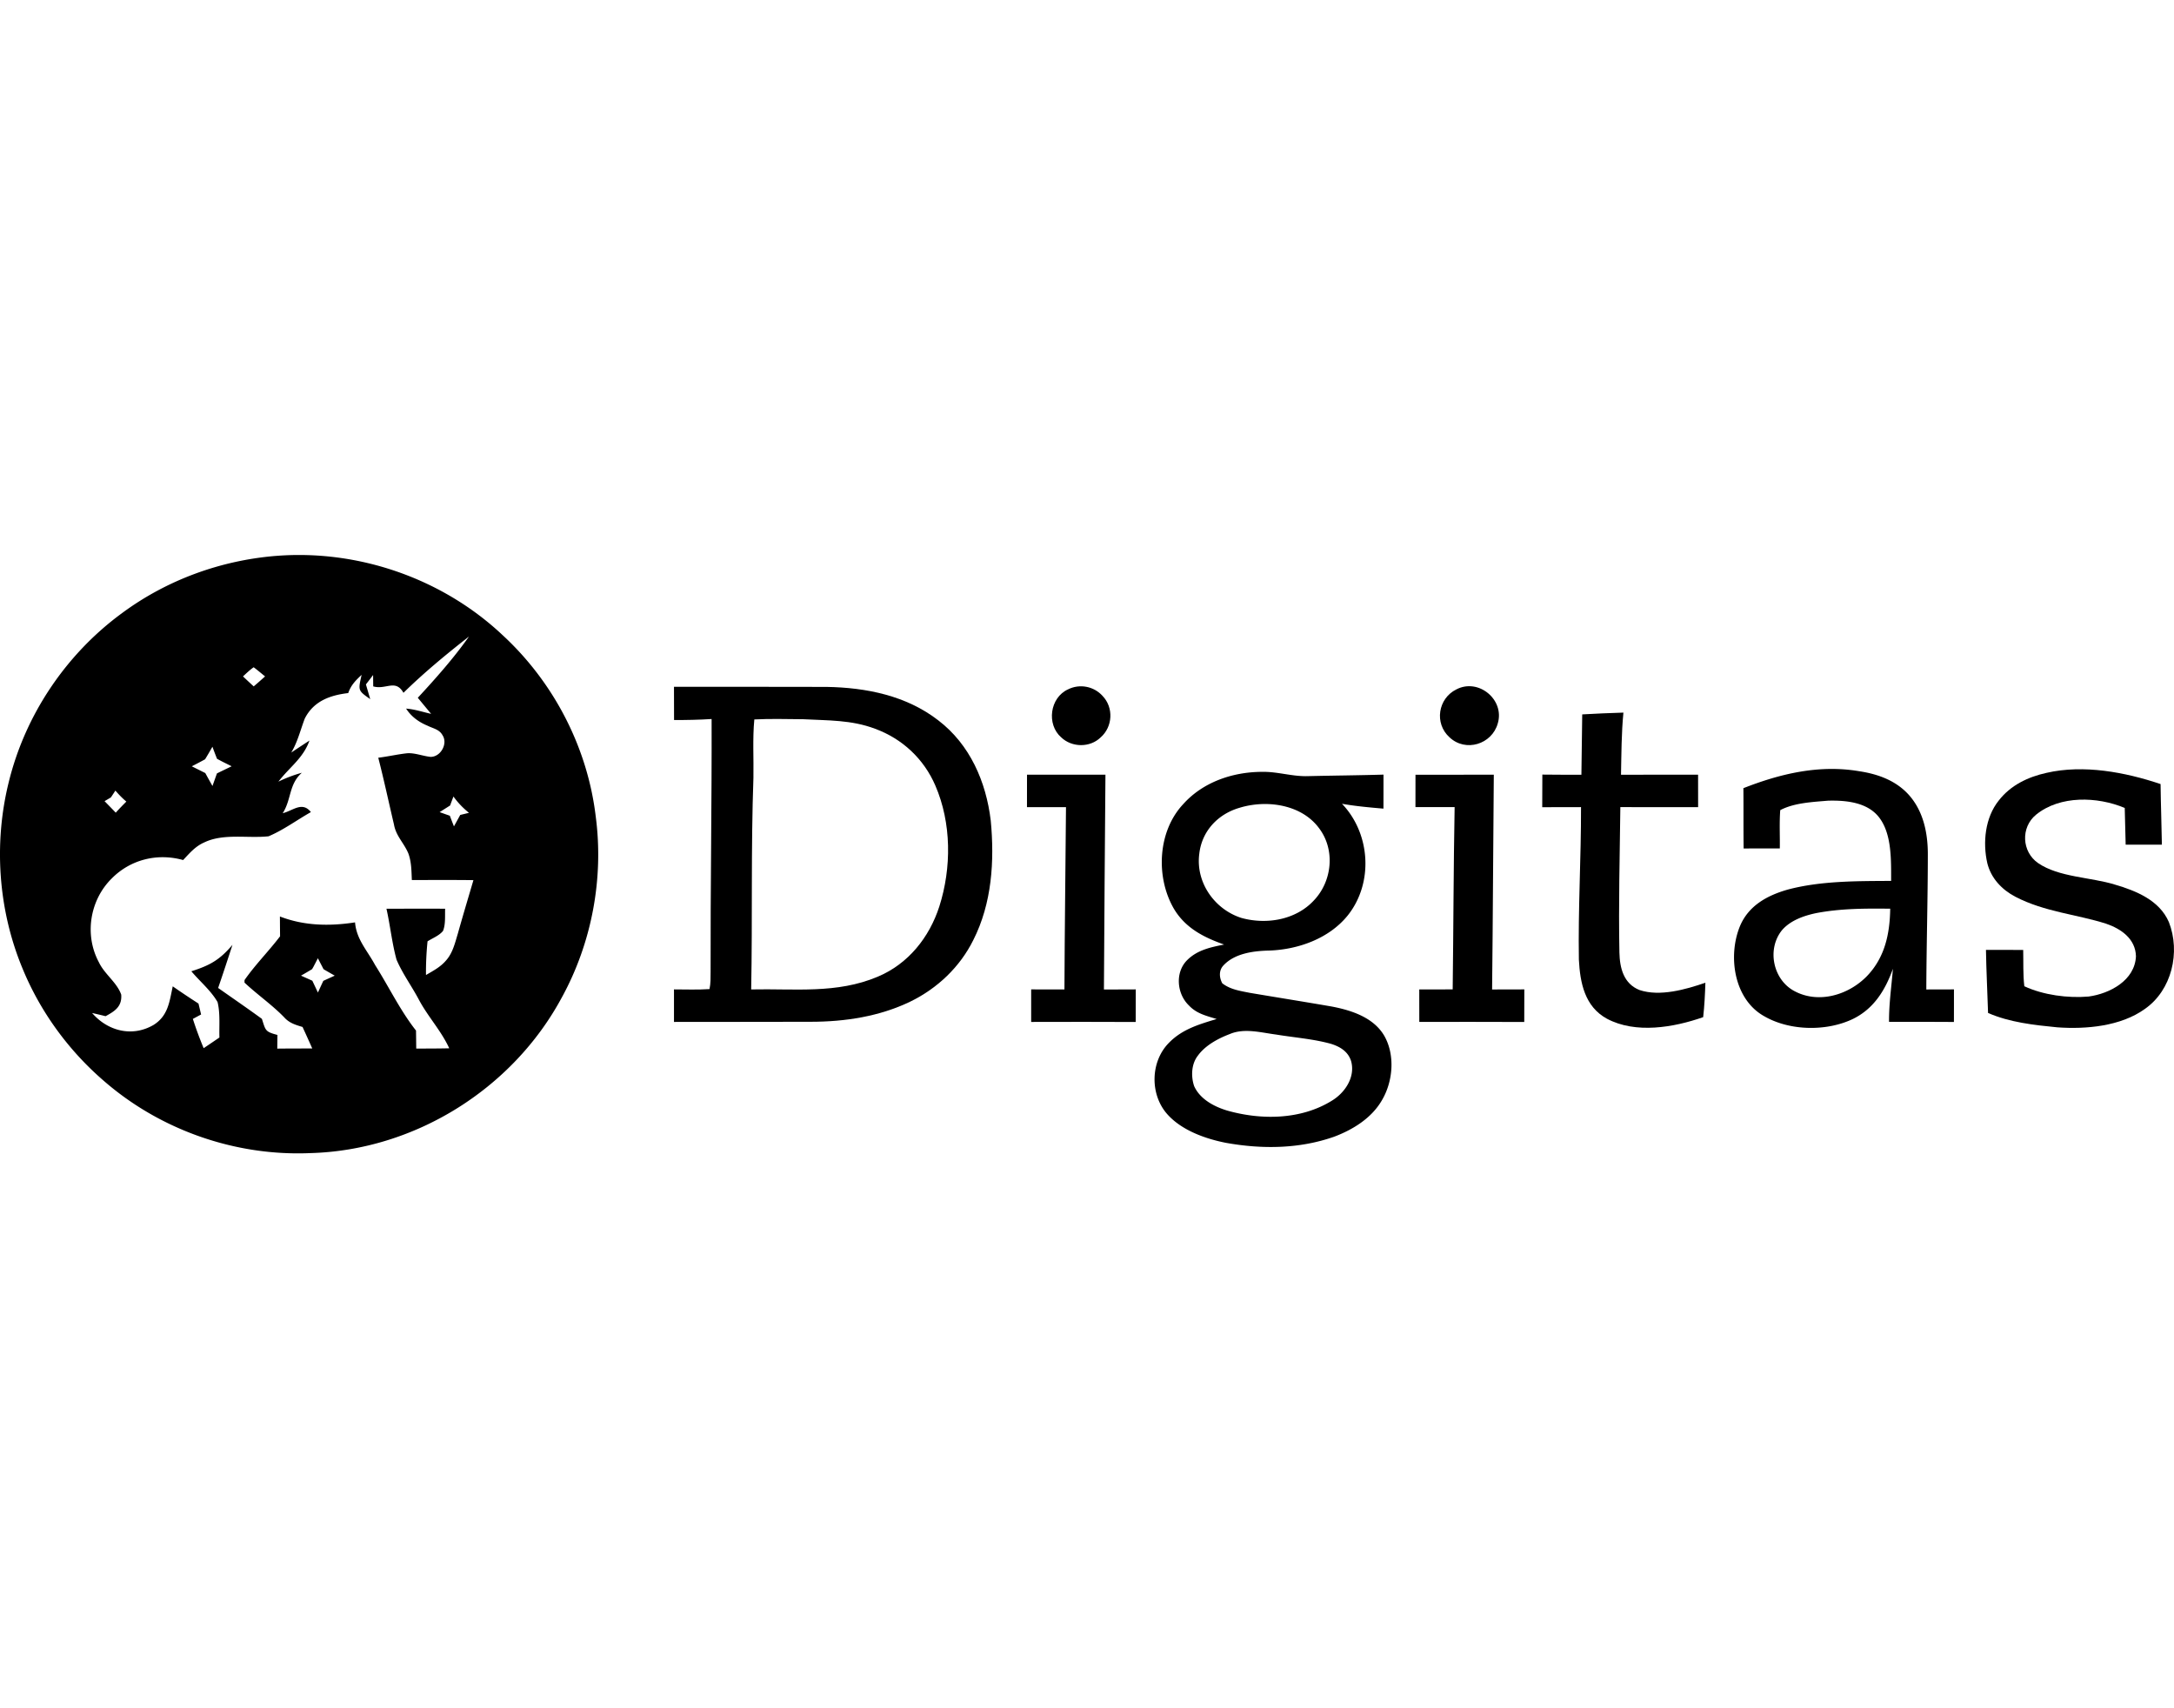 <svg fill-rule="evenodd" role="img" viewBox="0 0 560 440" xmlns="http://www.w3.org/2000/svg"><title>Digitas</title><g fill="currentColor"><path d="M275.12 177.56c2.99-1.503 6.65-.8 8.891 1.69 2.89 3.02 2.63 7.94-.5 10.69-2.75 2.672-7.391 2.62-10.152-.009-3.84-3.352-2.94-10.233 1.76-12.372h.001zm100.028.01c5.69-2.983 12.502 2.667 10.662 8.77-1.51 5.381-8.292 7.491-12.443 3.56-3.94-3.57-2.97-9.982 1.78-12.332l.001.002zm43.027 5.98c-.52 5.33-.51 10.661-.62 16.003 6.611-.011 13.233.009 19.854-.02 0 2.79 0 5.58.01 8.37-6.671-.01-13.353 0-20.034-.01-.14 12.473-.49 24.984-.24 37.456.09 4.003 1.09 8.044 5.191 9.663 5.231 1.741 11.882-.14 16.953-1.89-.09 2.96-.24 5.921-.57 8.87-7.591 2.662-17.403 4.352-24.814.392-5.681-3.12-6.892-9.203-7.202-15.184-.22-13.112.58-26.183.55-39.306-3.33 0-6.66.008-9.991.02l.03-8.4c3.35.04 6.7.04 10.061.04.09-5.183.12-10.365.21-15.545 3.541-.188 7.072-.371 10.612-.46z"/><path d="M173.611 176.897c13.093.031 26.195-.029 39.287.031 10.232.171 20.554 2.23 28.806 8.623 8.151 6.239 12.302 15.79 13.502 25.803.99 10.434.31 21.304-4.5 30.795-3.441 6.932-9.252 12.443-16.194 15.824-7.961 3.851-16.833 5.202-25.614 5.21-11.762.06-23.525-.008-35.287.04v-8.38c3.04 0 6.111.129 9.152-.08.31-1.482.27-2.912.28-4.423-.05-21.714.32-43.429.26-65.14-3.22.208-6.441.268-9.672.26-.01-2.85-.02-5.71-.02-8.563zm20.694 8.411c4.18-.22 8.402-.08 12.592-.057 6.462.349 12.383.149 18.524 2.459 7.011 2.58 12.552 7.752 15.512 14.622 4.181 9.662 4.201 21.186 1.03 31.145-2.57 7.972-8.01 14.793-15.842 18.085-10.592 4.489-21.404 3.041-32.626 3.29.35-18.163-.07-36.365.58-54.52.09-4.99-.24-10.061.23-15.024z"/><path d="M556.54 201.955c.06 5.196.26 10.399.34 15.61-3.11-.009-6.22-.009-9.331 0-.09-3.15-.17-6.31-.24-9.46-7.052-2.952-16.653-3.284-22.844 1.739-3.991 3.28-3.691 9.522.52 12.463 5.37 3.67 13.552 3.62 19.753 5.53 5.501 1.611 11.512 4.041 13.943 9.672 3.03 7.72.77 17.543-6.211 22.385-6.202 4.46-15.133 5.251-22.525 4.72-6.03-.591-12.262-1.27-17.843-3.7-.17-5.423-.45-10.833-.54-16.253 3.2 0 6.401 0 9.592.02.07 3.101-.07 6.27.29 9.351 4.88 2.27 11.222 3.113 16.553 2.65 5.47-.742 11.912-4.152 12.202-10.35-.1-4.512-3.83-7.102-7.721-8.424-7.432-2.37-15.853-3.029-23.324-6.92-3.491-1.82-6.272-4.752-7.242-8.64-1.22-5.323-.58-11.753 2.93-16.133 3.071-3.972 7.532-6.093 12.333-7.153 9.532-2.19 20.224-.18 29.365 2.89v.003zm-291.992-2.413c6.74.011 13.472.011 20.203-.009-.14 18.451-.3 36.896-.39 55.339l8.202-.029c-.01 2.798-.01 5.6-.02 8.392-8.972-.051-17.943-.032-26.925-.012v-8.38c2.85.009 5.711.009 8.571.009.06-15.653.28-31.306.4-46.958-3.35 0-6.7.008-10.051.008.01-2.79.01-5.579.01-8.36zm100.068.011c6.731-.02 13.452.02 20.173-.02-.17 18.443-.23 36.885-.44 55.33 2.77-.011 5.531-.011 8.302-.02-.01 2.798-.02 5.59-.02 8.392-9.012-.051-18.023-.02-27.035-.02 0-2.793-.01-5.574-.01-8.363 2.87 0 5.741 0 8.611-.009.2-15.644.21-31.297.5-46.95-3.36 0-6.73.01-10.091 0 .01-2.78.01-5.561.01-8.34z"/><path d="M478.936 198.651c5.001.751 9.802 2.541 13.123 6.51 3.53 4.232 4.57 9.794 4.53 15.165-.01 11.512-.35 23.025-.39 34.537 2.37-.011 4.751-.011 7.122-.02 0 2.798 0 5.59-.01 8.392-5.571-.051-11.142-.02-16.713-.032-.04-4.59.63-9.102 1-13.67-1.99 5.53-4.951 10.361-10.422 12.98-6.771 3.192-16.153 3.02-22.674-.729-7.881-4.34-9.482-15.552-6.291-23.264 2.22-5.271 7.021-7.881 12.282-9.383 8.502-2.27 17.923-2.19 26.645-2.241-.02-5.04.22-11.65-2.82-15.973-2.961-4.269-8.672-4.811-13.443-4.688-4 .348-8.702.54-12.302 2.438-.25 3.272-.06 6.582-.11 9.862-3.11-.008-6.211 0-9.322.012-.07-5.183-.01-10.354-.06-15.533 9.552-3.752 19.573-6.122 29.855-4.363zm7.962 35.406c-.09 6.453-1.37 12.523-5.941 17.314-4.771 4.94-12.593 7.31-18.894 3.82-5.45-3.029-6.941-10.861-2.99-15.66 2.2-2.493 5.57-3.661 8.721-4.332 6.381-1.22 12.643-1.21 19.104-1.142zM71.023 143.193c21.264-1.722 42.988 5.81 58.52 20.472 13.133 12.144 21.804 28.896 23.915 46.67 2.1 15.941-1.03 32.565-8.772 46.647-12.712 23.585-37.987 39.329-64.812 40.028-19.233.82-38.546-5.93-53.08-18.565-9.17-7.89-16.462-17.911-21.043-29.115-6.221-15.03-7.411-32.122-3.49-47.898 4.25-17.343 14.772-32.964 29.175-43.509 11.522-8.52 25.324-13.562 39.587-14.733v.003zm49.516 20.966c-5.738 4.497-11.402 9.18-16.61 14.288-2.06-3.629-4.511-.708-7.792-1.65l-.03-2.93a208 208 0 0 1-1.85 2.421c.37 1.26.74 2.522 1.11 3.79-3.22-2.25-3.11-2.24-2.22-6.25-1.57 1.461-2.73 2.649-3.45 4.69-4.742.56-8.922 2.09-11.193 6.57-1.13 2.97-1.83 5.994-3.48 8.752 1.55-1.04 3.12-2.07 4.69-3.09-1.62 4.58-5.17 6.873-8.001 10.582 1.95-.96 3.97-1.719 6.041-2.29-3.39 2.99-2.66 6.882-4.93 10.422 2.66-.66 5.03-3.13 7.26-.291-3.61 2.041-7.08 4.623-10.901 6.233-5.371.58-11.623-.822-16.593 1.59-2.31 1.02-3.741 2.75-5.421 4.529-6.612-1.85-13.543-.149-18.374 4.731-5.67 5.582-7.111 14.545-3.33 21.586 1.46 3.098 4.65 5.19 5.76 8.349.23 3.072-1.66 4.271-4.03 5.553a138.71 138.71 0 0 0-3.47-.822c4.03 4.663 10.321 6.273 15.812 3.084 3.76-2.342 4.111-5.962 4.961-9.954 2.18 1.53 4.4 2.998 6.631 4.44.23.943.45 1.882.67 2.81l-.796.428-.528.286-.796.428c.82 2.561 1.75 5.06 2.78 7.54 1.36-.91 2.711-1.83 4.061-2.749-.09-2.992.24-6.224-.48-9.131-1.7-2.961-4.56-5.322-6.751-7.932 4.84-1.53 7.291-2.932 10.592-6.801-1.21 3.712-2.42 7.42-3.69 11.101 3.76 2.65 7.56 5.25 11.271 7.96.97 2.97.8 3.313 4.001 4.14-.01 1.171-.03 2.342-.04 3.524 3-.031 6.011-.031 9.012-.04-.82-1.853-1.65-3.692-2.5-5.533-1.821-.549-3.411-1.008-4.722-2.479-3.17-3.272-6.93-5.842-10.232-8.951l.01-.651c2.751-3.96 6.232-7.424 9.152-11.273a861.19 861.19 0 0 1-.04-5.11c6.241 2.43 12.812 2.529 19.354 1.521.36 4.397 3.1 7.15 5.18 11.01 3.531 5.57 6.442 11.673 10.522 16.855.03 1.55.04 3.09.06 4.64 2.83-.009 5.671-.009 8.502-.072-2.11-4.597-5.561-8.209-7.901-12.671-1.82-3.41-4.171-6.622-5.681-10.171-1.17-4.283-1.62-8.771-2.591-13.111 5.03 0 10.072-.012 15.113 0-.07 1.838.15 3.98-.54 5.71-.96 1.21-2.69 1.87-3.991 2.69a78.658 78.658 0 0 0-.4 8.68c1.91-1.128 3.73-2.05 5.19-3.78 1.691-1.89 2.291-4.5 3.011-6.87 1.29-4.612 2.67-9.194 4.021-13.791-5.29-.063-10.572-.032-15.863-.023-.11-2.35-.08-4.569-.89-6.822-1.12-2.718-3.18-4.468-3.71-7.46-1.35-5.74-2.581-11.502-4.051-17.224 2.49-.3 4.94-.879 7.431-1.15 1.98-.14 4.03.722 6.031.93 2.6.03 4.52-3.38 3.1-5.559-.83-1.53-2.38-1.73-3.85-2.46-2.28-.943-4.19-2.33-5.541-4.412 2.22.16 4.28.87 6.441 1.35l-3.43-4.14c4.64-5.01 9.241-10.193 13.192-15.784l-.273.214zm-38.654 82.66c.48.943.97 1.882 1.46 2.822.95.56 1.91 1.11 2.88 1.662-.98.44-1.96.888-2.94 1.339-.47 1-.93 1.998-1.39 3.01-.48-1.009-.96-2.02-1.44-3.042-.97-.44-1.95-.868-2.92-1.307.96-.543 1.91-1.103 2.85-1.67l.33-.563 1.17-2.25zm34.916-41.658c1.18 1.633 2.45 2.941 4 4.203l-2.25.543c-.54.988-1.08 1.97-1.62 2.946-.36-.908-.71-1.819-1.06-2.74l-2.63-.929 2.7-1.713c.28-.768.57-1.539.86-2.307v-.003zm-87.086-1.507l.01-.02c.88 1.019 1.79 1.97 2.821 2.83-.93.941-1.85 1.87-2.73 2.86-.95-1-1.92-1.981-2.881-2.97.55-.322 1.09-.63 1.63-.962.39-.58.77-1.159 1.15-1.741v.003zM54.72 192.34c.38 1.04.77 2.07 1.18 3.1 1.23.692 2.51 1.3 3.77 1.93-1.26.612-2.53 1.22-3.79 1.84-.38 1.082-.77 2.161-1.15 3.24-.62-1.099-1.24-2.21-1.85-3.329l-3.481-1.742c1.15-.58 2.3-1.187 3.43-1.81.65-1.068 1.28-2.15 1.891-3.23zm10.622-20.473c1.01.749 1.96 1.57 2.94 2.359-.97.87-1.94 1.73-2.93 2.57a215.6 215.6 0 0 1-2.76-2.57c.89-.828 1.75-1.659 2.75-2.359zm259.577 26.946c4.09-.123 7.921 1.239 12.012 1.1 6.48-.152 12.962-.2 19.443-.392 0 2.92 0 5.842-.01 8.763-3.57-.311-7.141-.623-10.682-1.25 7.342 7.669 8.142 20.312 1.56 28.663-4.8 6.022-12.812 8.892-20.323 9.143-4.01.089-8.872.708-11.762 3.82-1.23 1.28-1.11 3.121-.31 4.612 2.05 1.599 4.56 1.95 7.041 2.45 7.061 1.19 14.143 2.321 21.194 3.54 5.05.971 10.682 2.79 13.462 7.481 2.86 4.951 2.3 11.781-.56 16.624-2.64 4.6-7.441 7.58-12.292 9.41-8.972 3.17-18.643 3.253-27.935 1.582-5.211-1.03-11.092-3.12-14.803-7.072-4.8-5.051-4.74-13.771.18-18.714 3.42-3.489 7.722-4.73 12.263-6.101-2.661-.829-5.141-1.371-7.122-3.47-3.16-3.012-3.65-8.571-.45-11.723 2.62-2.599 6.011-3.29 9.492-3.99-5.321-1.87-10.092-4.322-13.022-9.37-4.631-8.124-4.071-19.796 2.48-26.786 5.07-5.67 12.662-8.263 20.144-8.323v.003zm3.92 67.679c4.611.762 9.382 1.102 13.893 2.341 2.4.72 4.54 1.99 5.31 4.52 1.111 4.083-1.58 8.112-4.98 10.165-7.962 4.928-18.143 5.028-26.935 2.541-3.38-1.014-7.001-2.932-8.522-6.293-.85-2.481-.74-5.67.93-7.823 1.921-2.679 5.242-4.46 8.252-5.6 3.77-1.61 8.102-.35 12.052.149zm-9.431-58.46c6.94-2.09 15.902-.839 20.413 5.351 4.151 5.54 3.34 13.554-1.34 18.503-4.67 5.082-12.262 6.333-18.703 4.551-6.962-2.219-11.832-9.2-10.852-16.544.68-5.89 4.86-10.27 10.482-11.86z"/></g></svg>
